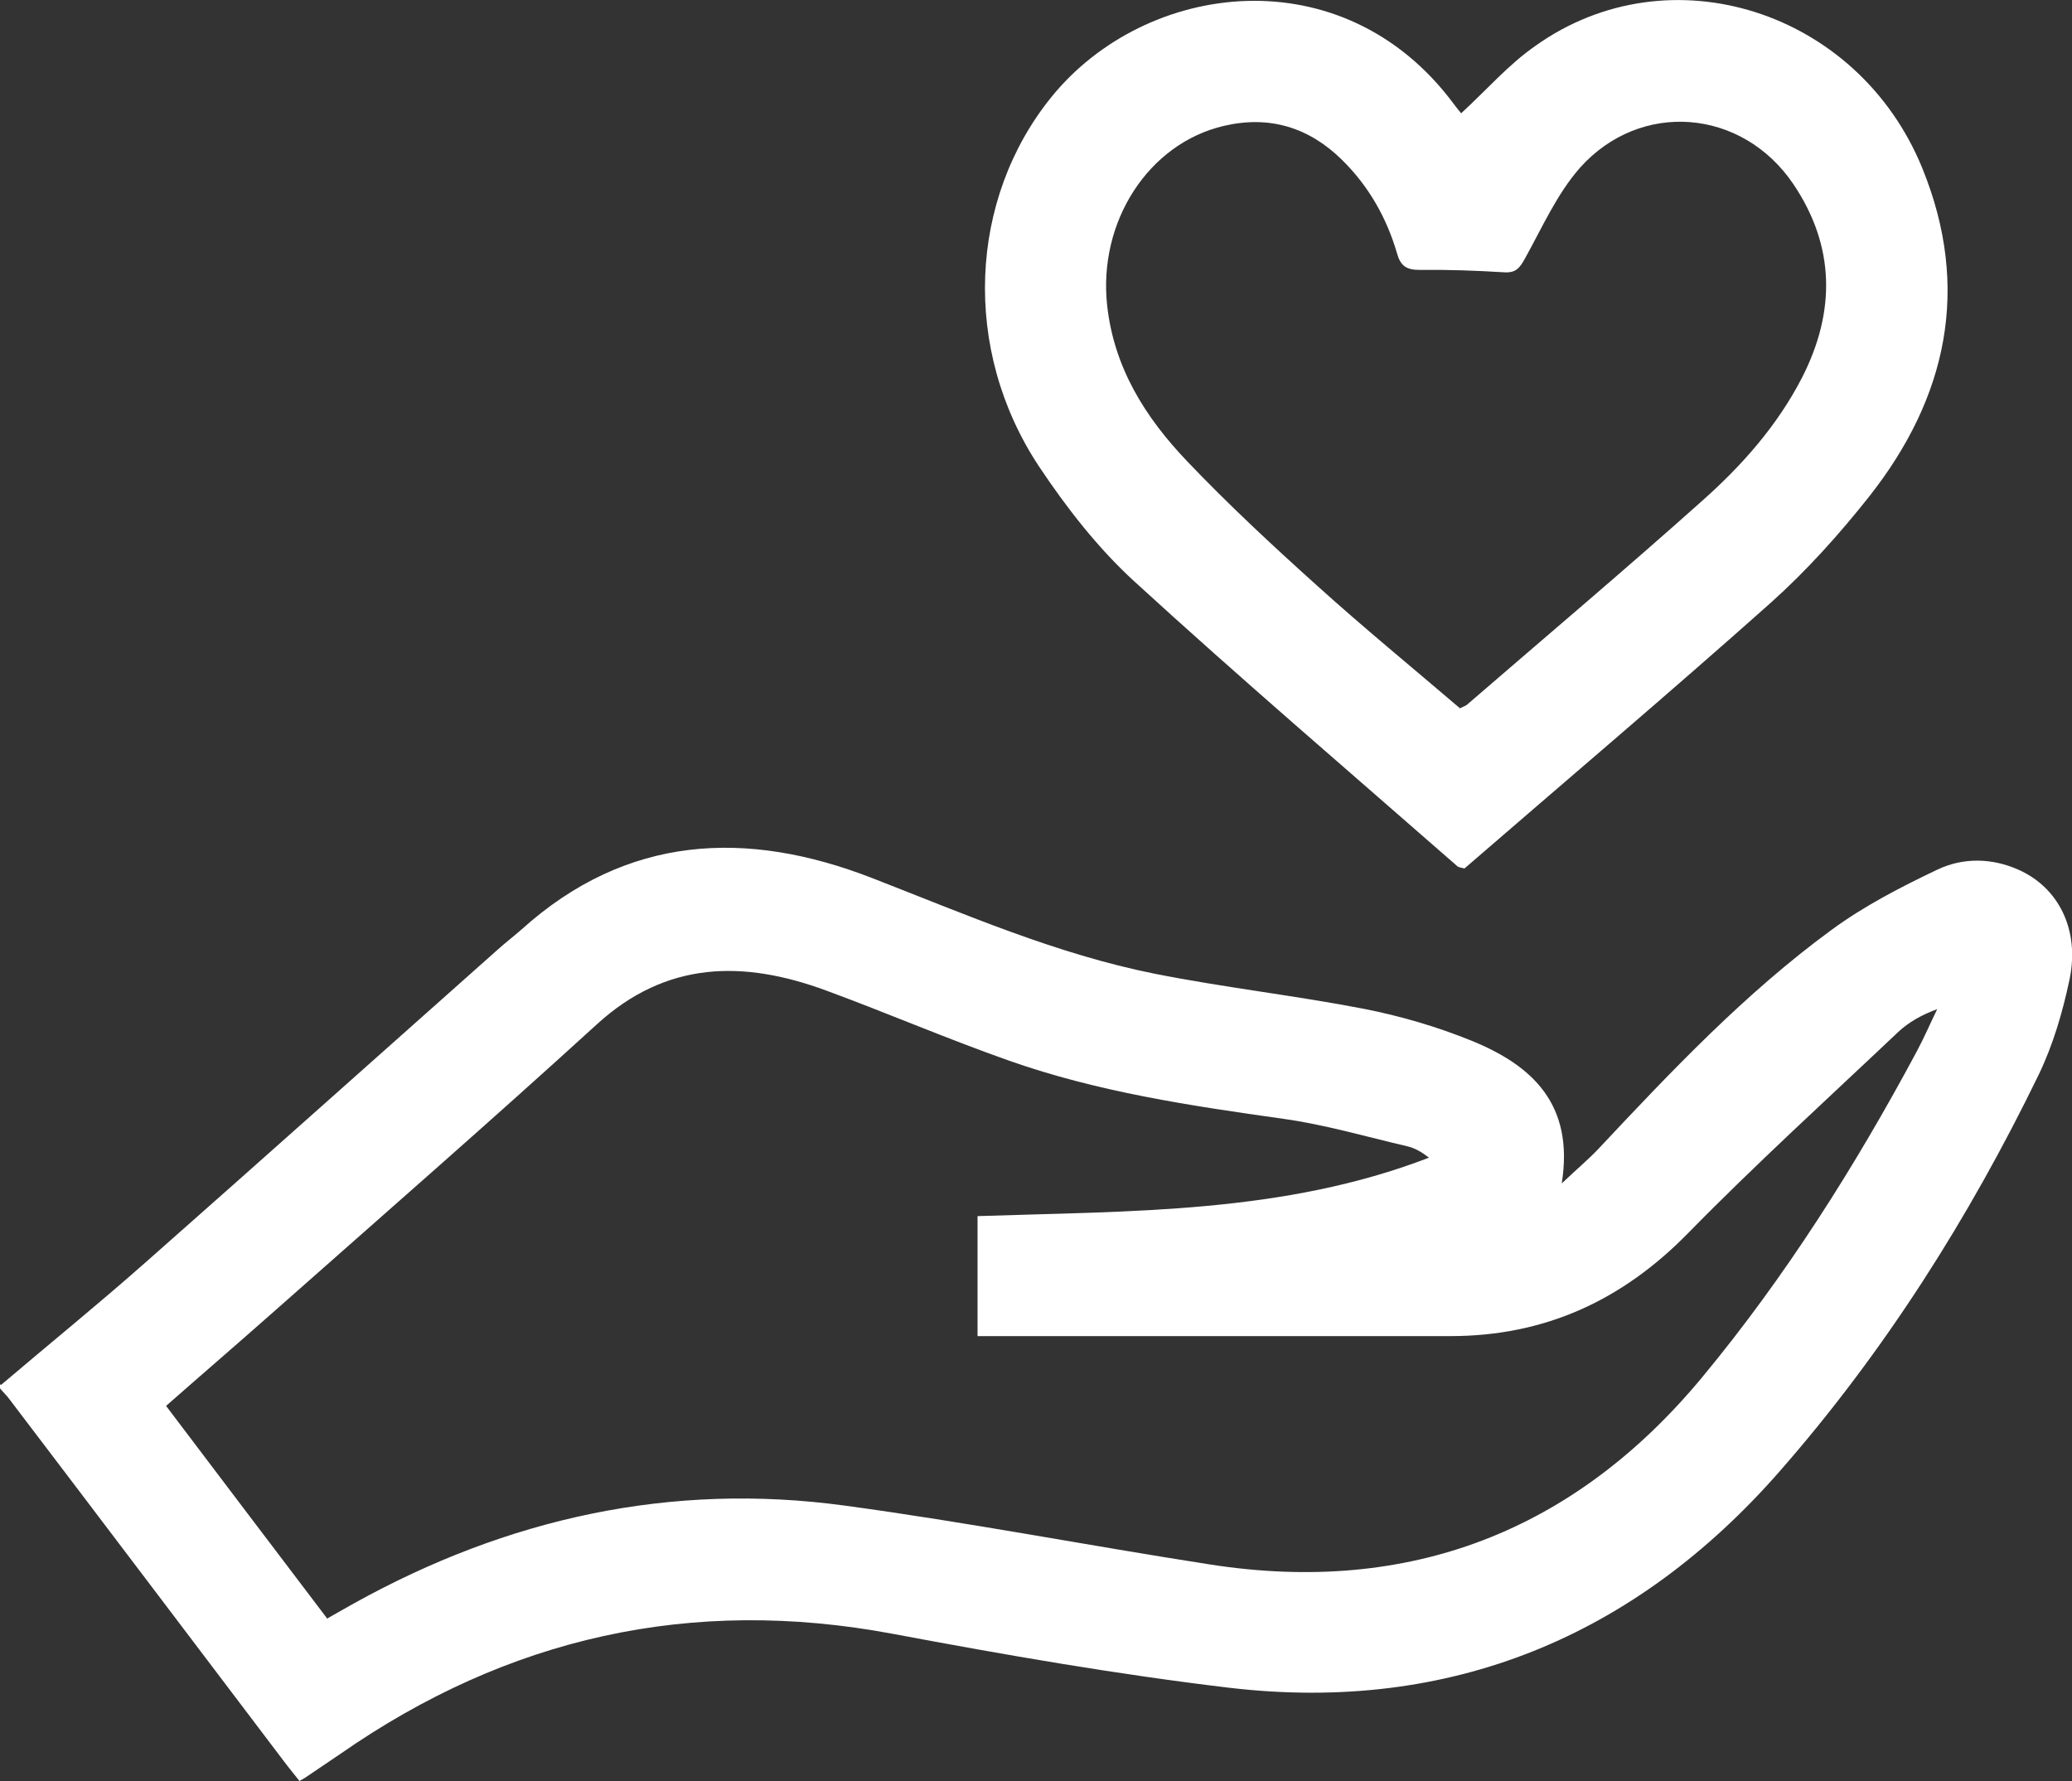 <?xml version="1.0" encoding="UTF-8"?>
<svg id="Layer_2" data-name="Layer 2" xmlns="http://www.w3.org/2000/svg" viewBox="0 0 60.26 51.8">
  <rect x="0" y="0" width="60.26" height="51.8" fill="#333333" stroke="none"/>
  <defs>
    <style>
      .cls-1 {
        fill: #fff;
        stroke-width: 0px;
      }
    </style>
  </defs>
  <g id="Layer_1-2" data-name="Layer 1">
    <g id="Layer_1-2" data-name="Layer 1-2">
      <g>
        <path class="cls-1" d="m.03,40.28c1.4-1.19,2.83-2.35,4.21-3.57,3.41-3.01,6.8-6.04,10.2-9.06.23-.21.48-.4.72-.61,3.07-2.77,6.56-2.92,10.21-1.5,2.7,1.05,5.36,2.21,8.21,2.78,2.01.4,4.06.63,6.08,1.02,1.07.21,2.13.52,3.14.93,1.74.71,2.99,1.83,2.62,4.15.44-.42.78-.7,1.08-1.02,2.12-2.26,4.25-4.51,6.76-6.35.95-.7,2.02-1.25,3.09-1.76.74-.35,1.57-.34,2.34,0,1.17.51,1.8,1.74,1.5,3.19-.2.95-.48,1.91-.9,2.78-2.02,4.16-4.49,8.06-7.53,11.53-4.2,4.8-9.57,7.05-15.99,6.3-3.28-.39-6.55-.96-9.8-1.57-5.86-1.1-11.2.1-16.07,3.49l-1.02.69s-.07.04-.17.1c-.14-.18-.3-.37-.45-.57-2.66-3.51-5.32-7.03-7.99-10.54-.08-.11-.18-.2-.27-.31v-.12l.03.02Zm9.51,6.78c.29-.16.52-.3.76-.43,4.45-2.47,9.21-3.53,14.27-2.84,3.55.48,7.07,1.16,10.61,1.71,5.81.91,10.62-.97,14.33-5.45,2.41-2.91,4.44-6.12,6.23-9.46.22-.41.4-.83.6-1.24-.46.17-.83.38-1.14.67-2.05,1.94-4.14,3.84-6.11,5.85-1.92,1.96-4.17,2.99-6.91,2.99h-13.75v-3.49c4.46-.15,8.9-.07,13.13-1.7-.21-.16-.41-.28-.63-.33-1.2-.28-2.39-.63-3.61-.8-2.7-.38-5.39-.78-7.97-1.69-1.79-.63-3.53-1.38-5.32-2.04-2.39-.88-4.64-.88-6.68.99-3.07,2.8-6.2,5.53-9.32,8.29-1.05.93-2.12,1.85-3.2,2.8,1.57,2.07,3.1,4.1,4.69,6.19l.02-.02Z"/>
        <path class="cls-1" d="m42.5,3.29c.74-.68,1.38-1.42,2.16-1.96,3.89-2.77,9.38-1.03,11.25,3.57,1.41,3.47.72,6.66-1.54,9.53-.87,1.1-1.82,2.16-2.87,3.1-2.94,2.62-5.94,5.16-8.91,7.73-.1-.03-.17-.03-.21-.07-3.14-2.75-6.31-5.46-9.39-8.28-1.06-.97-1.97-2.14-2.77-3.34-2.26-3.41-2.04-7.79.36-10.75,2.74-3.38,8.47-4.13,11.69.19.08.11.17.22.23.29h0Zm-.04,17.31c.1-.05.16-.07.2-.1,2.28-1.97,4.59-3.92,6.84-5.93,1.16-1.03,2.19-2.19,2.91-3.59.98-1.92.96-3.82-.25-5.62-1.49-2.21-4.45-2.45-6.21-.48-.67.76-1.1,1.74-1.6,2.64-.15.27-.26.42-.6.4-.82-.05-1.64-.08-2.47-.07-.38,0-.55-.12-.65-.48-.3-1.03-.82-1.95-1.59-2.71-.96-.95-2.11-1.31-3.44-1-2.2.51-3.67,2.79-3.4,5.23.2,1.81,1.11,3.25,2.32,4.52,1.2,1.26,2.48,2.45,3.77,3.61,1.36,1.23,2.79,2.4,4.17,3.58Z"/>
      </g>
    </g>
  </g>
</svg>
